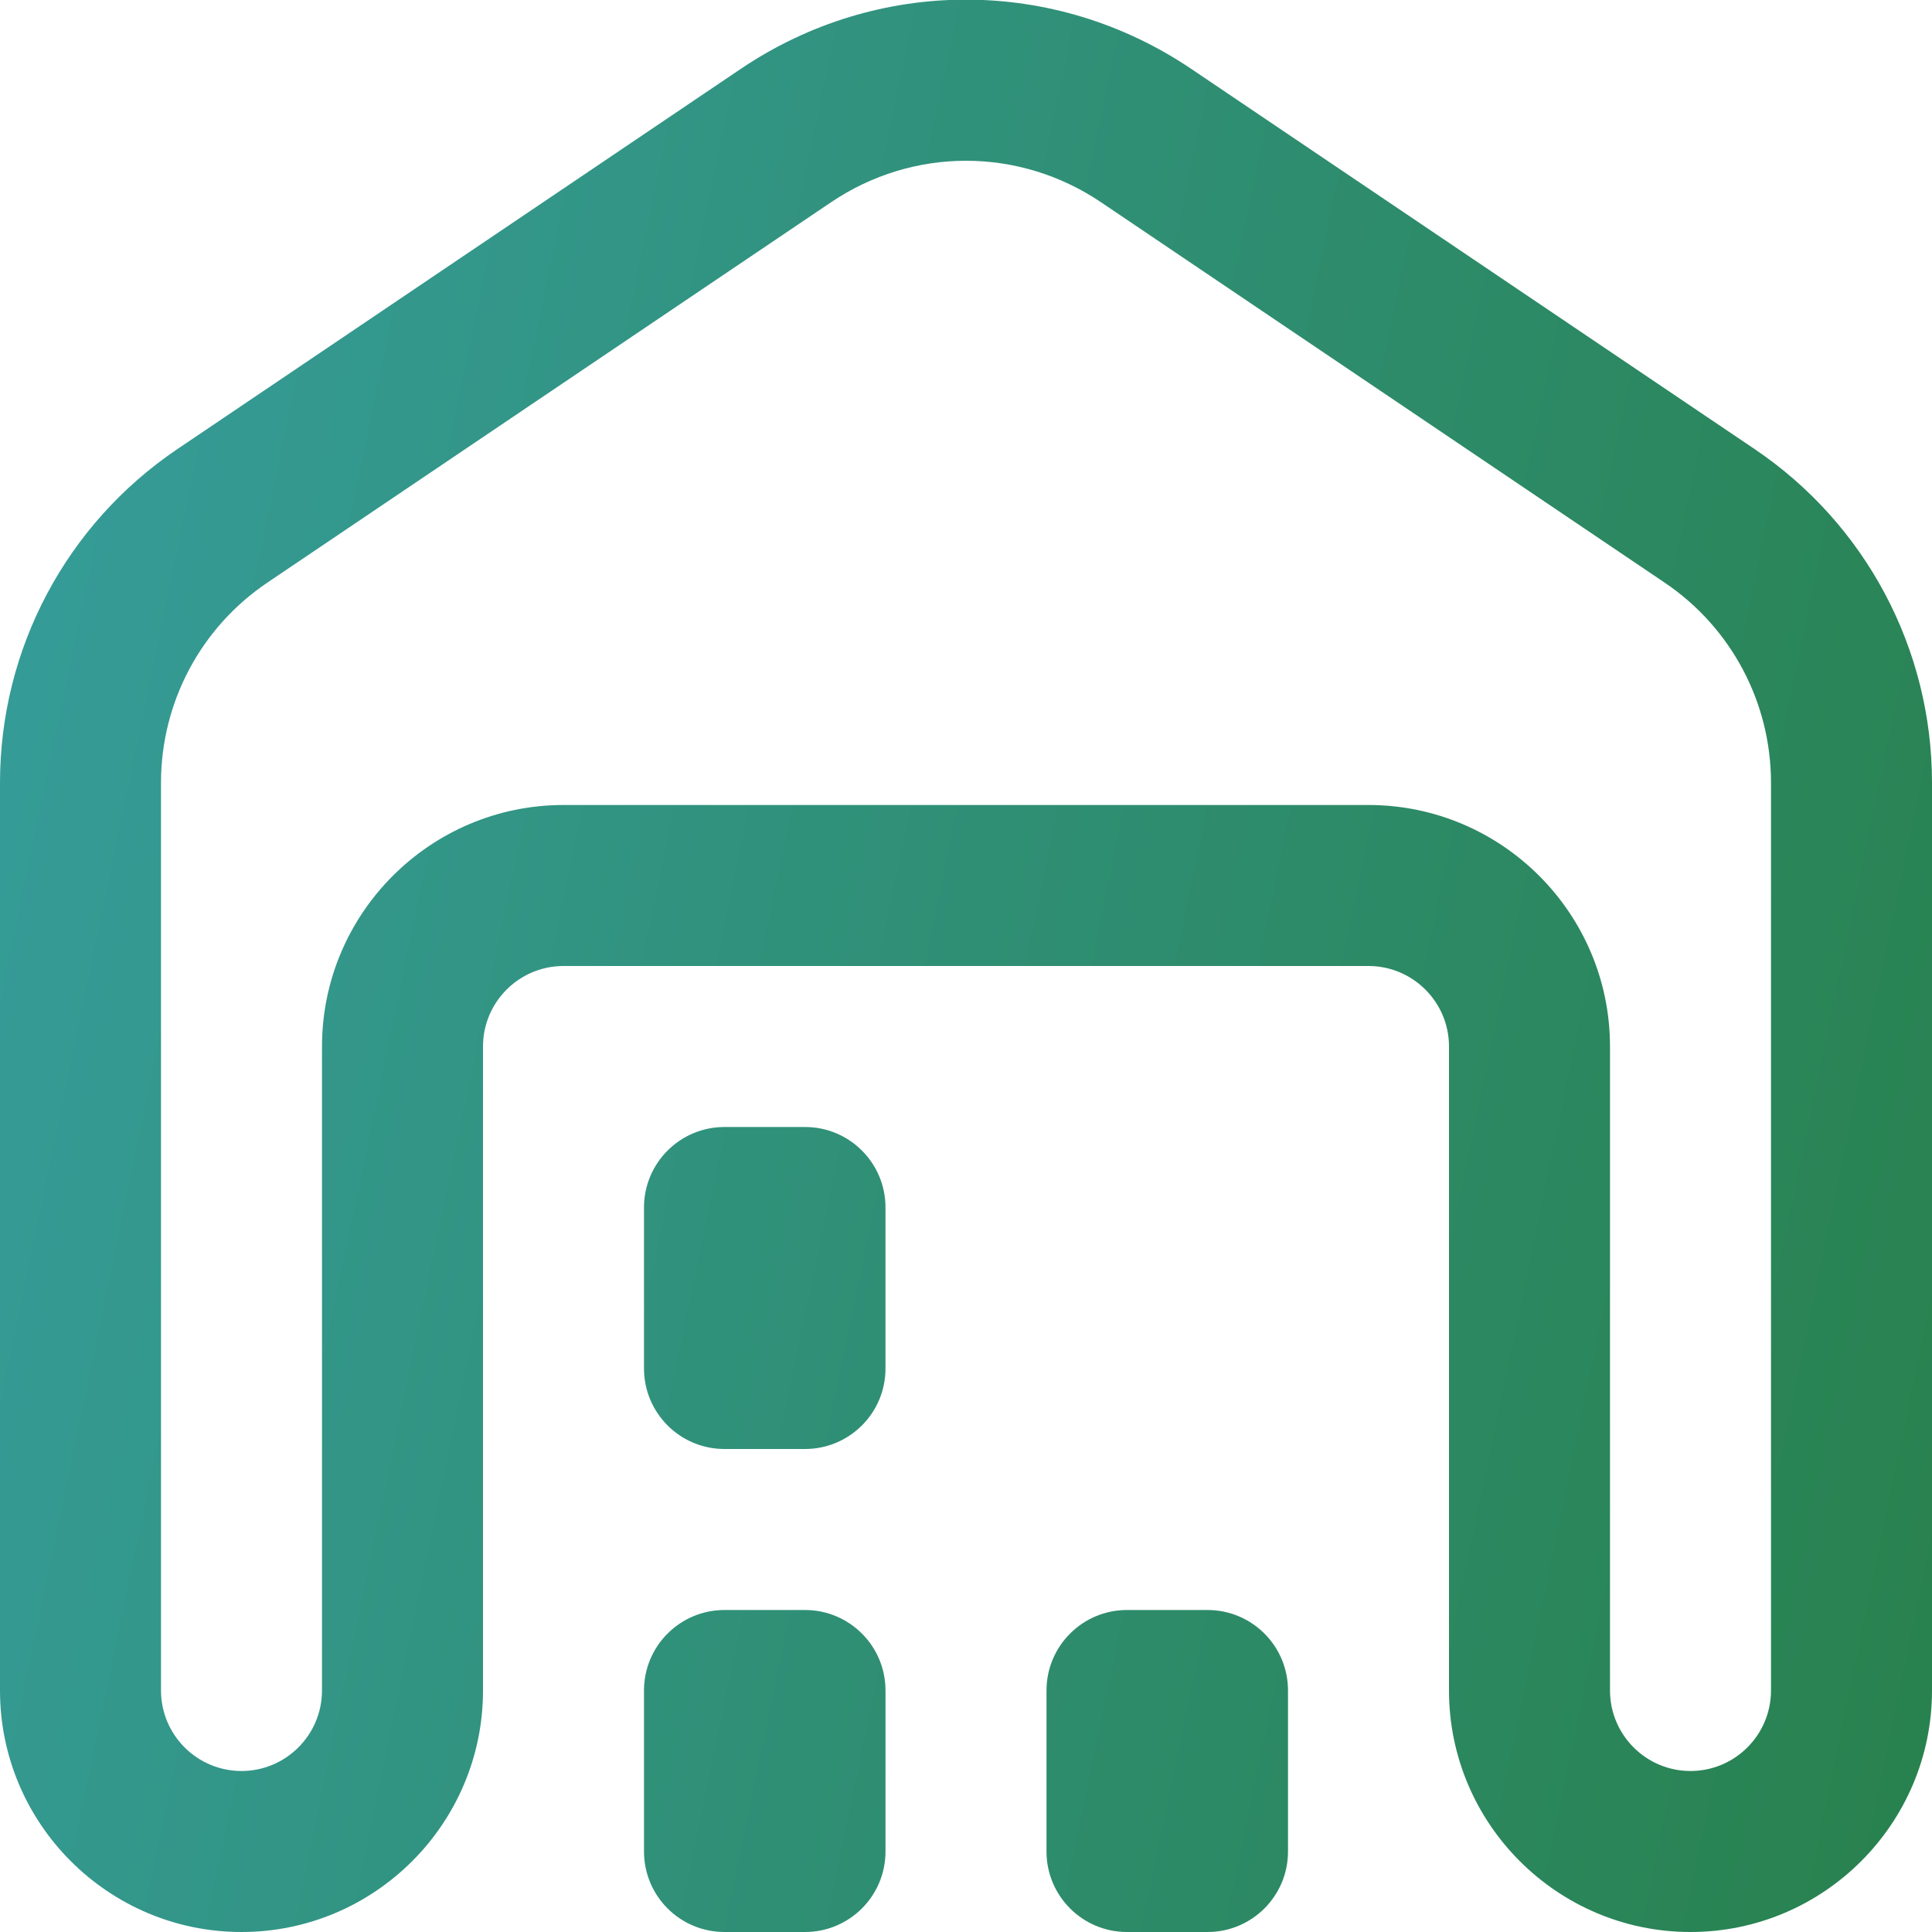 <svg width="24" height="24" viewBox="0 0 24 24" fill="none" xmlns="http://www.w3.org/2000/svg">
<g clip-path="url(#clip0_1214_72118)">
<path d="M21 24C19.346 24 18 22.654 18 21V13C18 12.449 17.552 12 17 12H7C6.448 12 6 12.449 6 13V21C6 22.654 4.654 24 3 24C1.346 24 0 22.654 0 21V9.724C0 8.059 0.824 6.51 2.203 5.579L9.203 0.855C10.902 -0.291 13.098 -0.291 14.797 0.855L21.797 5.579C23.176 6.51 24 8.059 24 9.724V21C24 22.654 22.654 24 21 24ZM7 10H17C18.654 10 20 11.346 20 13V21C20 21.551 20.448 22 21 22C21.552 22 22 21.551 22 21V9.724C22 8.725 21.506 7.795 20.678 7.237L13.678 2.513C12.658 1.825 11.342 1.825 10.323 2.513L3.322 7.237C2.494 7.795 2 8.725 2 9.724V21C2 21.551 2.448 22 3 22C3.552 22 4 21.551 4 21V13C4 11.346 5.346 10 7 10ZM11 23V21C11 20.448 10.553 20 10 20H9C8.447 20 8 20.448 8 21V23C8 23.552 8.447 24 9 24H10C10.553 24 11 23.552 11 23ZM11 17V15C11 14.448 10.553 14 10 14H9C8.447 14 8 14.448 8 15V17C8 17.552 8.447 18 9 18H10C10.553 18 11 17.552 11 17ZM16 23V21C16 20.448 15.553 20 15 20H14C13.447 20 13 20.448 13 21V23C13 23.552 13.447 24 14 24H15C15.553 24 16 23.552 16 23Z" fill="url(#paint0_linear_1214_72118)"/>
</g>
<defs>
<linearGradient id="paint0_linear_1214_72118" x1="0" y1="-0.004" x2="27.787" y2="5.767" gradientUnits="userSpaceOnUse">
<stop stop-color="#369D9C"/>
<stop offset="1" stop-color="#28814D"/>
</linearGradient>
<clipPath id="clip0_1214_72118">
<rect width="24" height="24" fill="white"/>
</clipPath>
</defs>
</svg>
